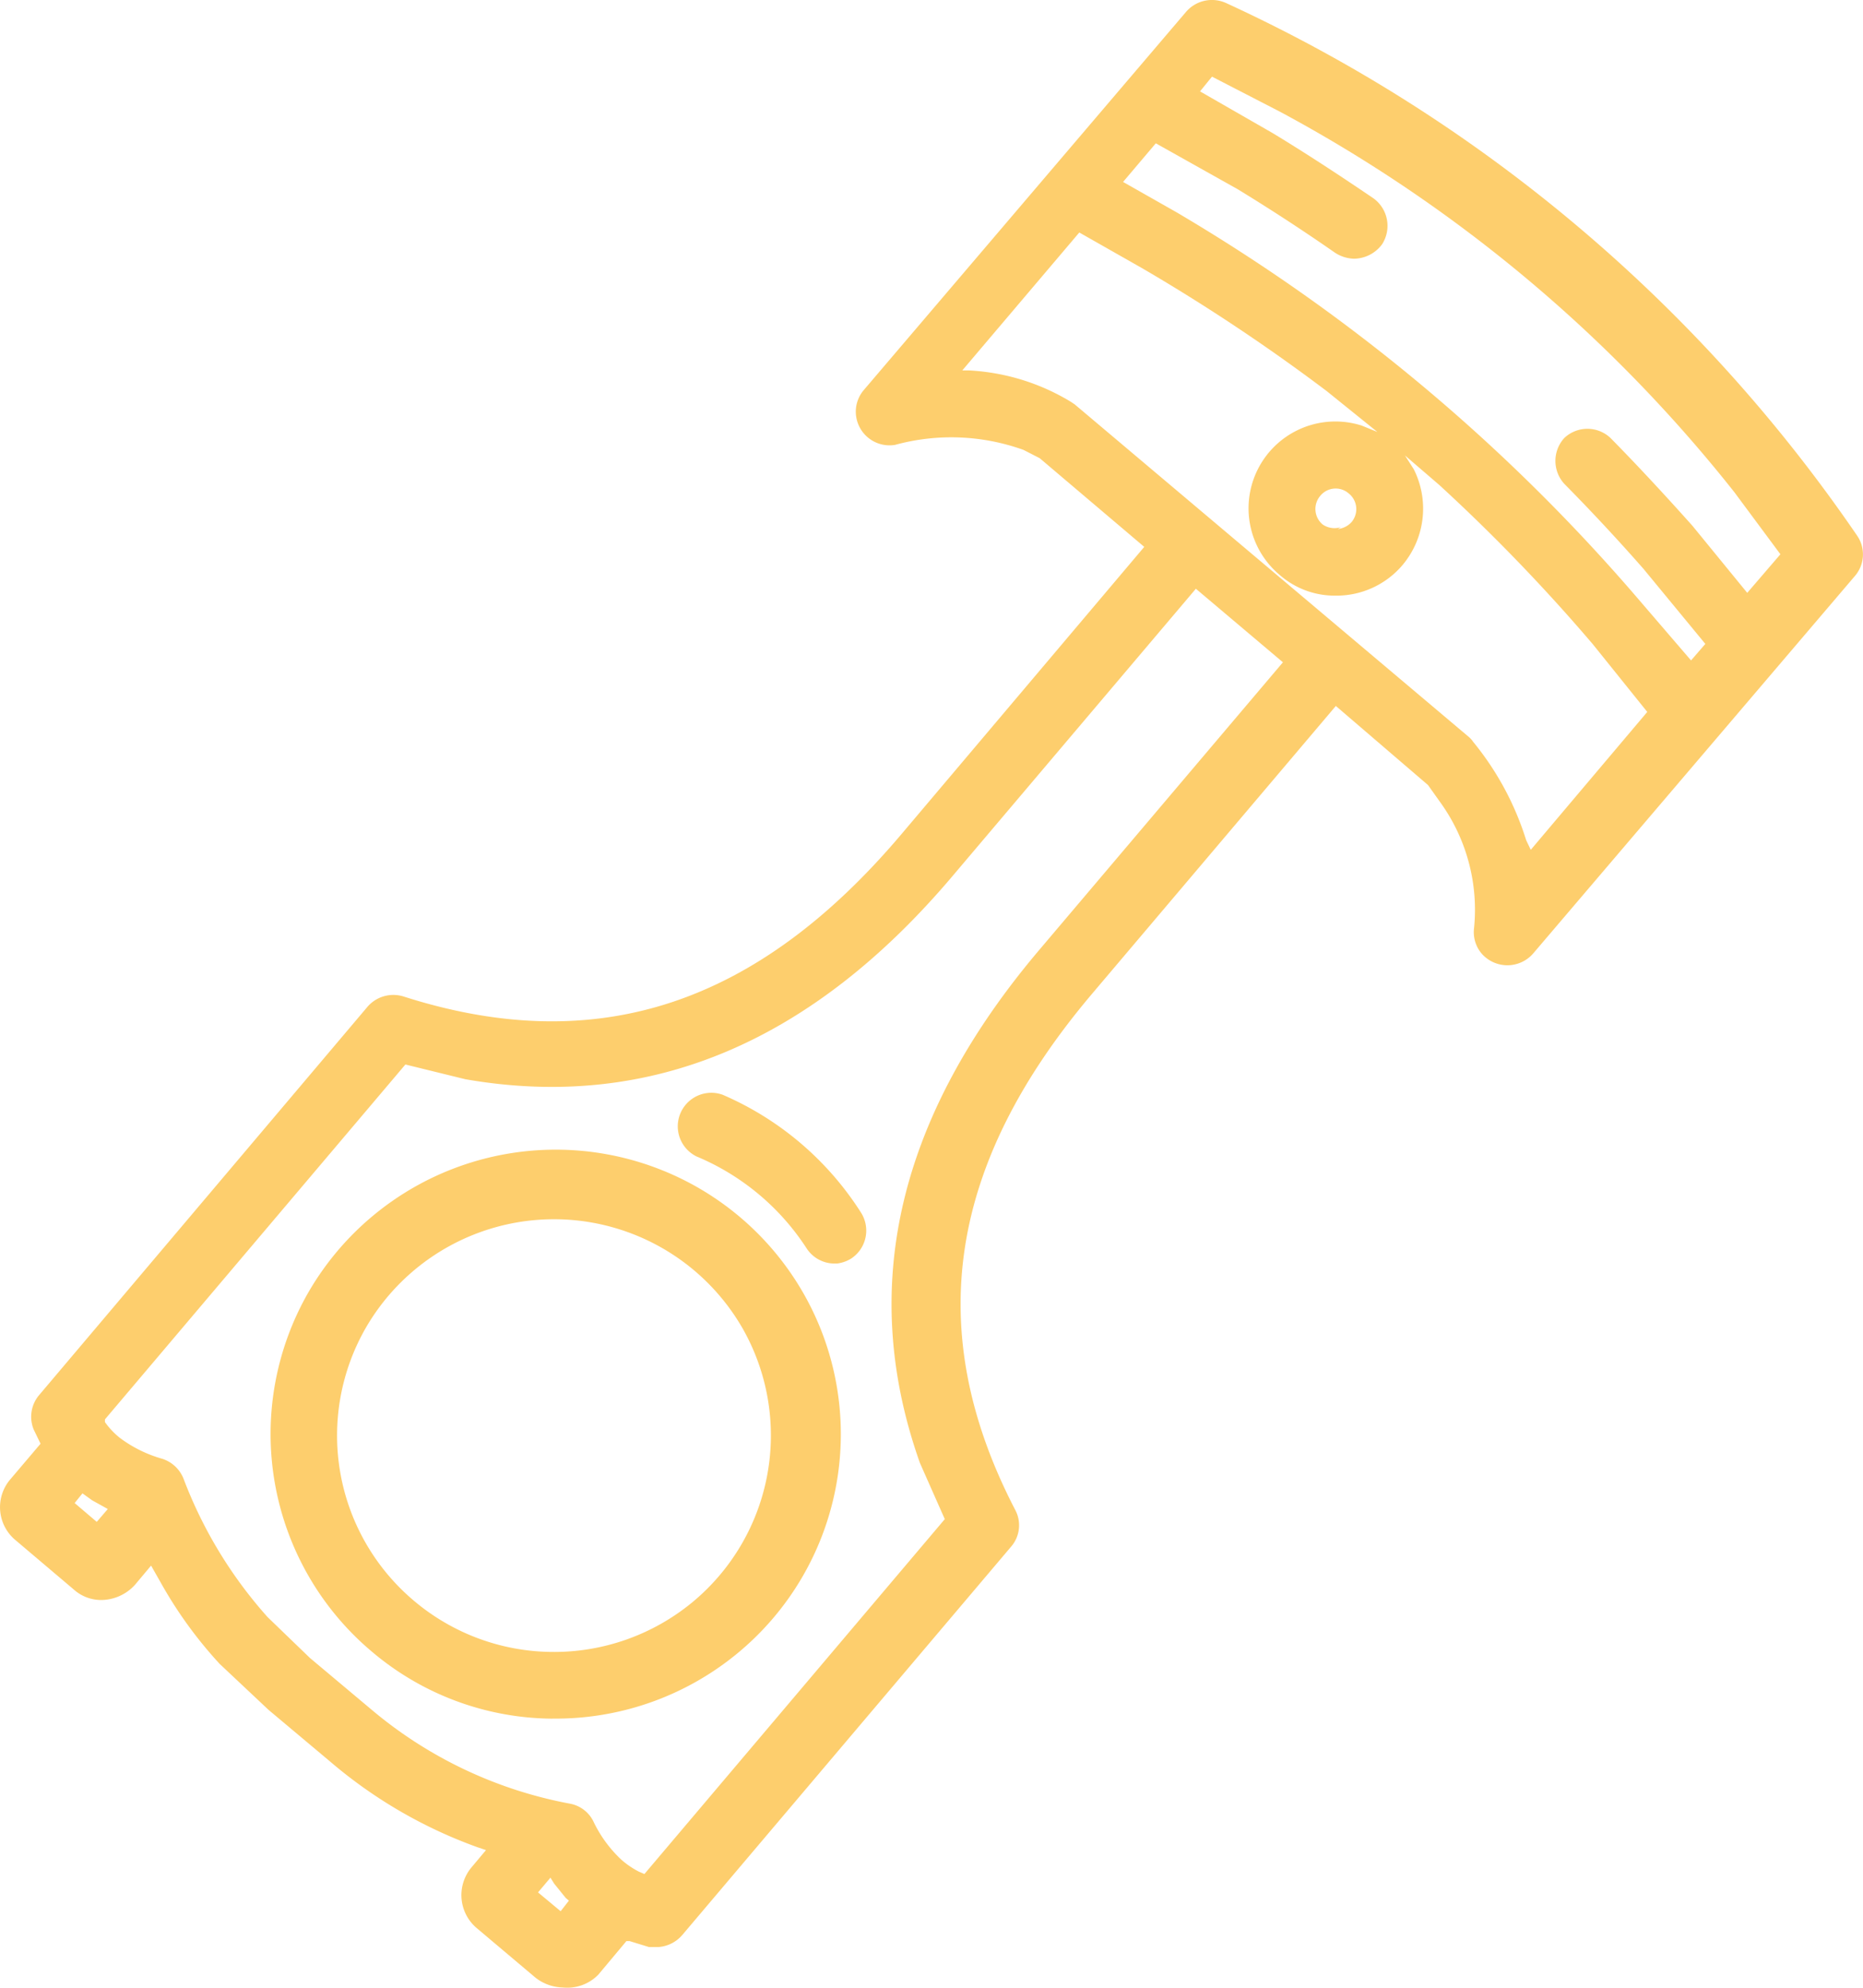 <svg width="30" height="32" fill="none" xmlns="http://www.w3.org/2000/svg"><path fill-rule="evenodd" clip-rule="evenodd" d="M9.065 31.996a.743.743 0 01-.438-.155l-.957-.807a.695.695 0 01-.074-.976l.23-.274-.134-.045a7.62 7.62 0 01-2.38-1.384l-.987-.828-.787-.74a6.854 6.854 0 01-.912-1.243l-.193-.34-.26.31a.742.742 0 01-.54.244.661.661 0 01-.446-.17l-.935-.792a.689.689 0 01-.089-.977l.49-.577-.111-.23a.54.54 0 01.089-.554l5.289-6.253a.55.55 0 01.578-.163c3.123.999 5.697.125 8.011-2.605l3.917-4.633-1.684-1.428-.26-.133a3.435 3.435 0 00-2.069-.081.543.543 0 01-.63-.582.54.54 0 01.126-.3L19.1.19a.55.55 0 01.646-.14 24.909 24.909 0 0110.162 8.577.532.532 0 01-.037.644l-5.185 6.082a.55.55 0 01-.834-.01.534.534 0 01-.116-.396 2.955 2.955 0 00-.541-2.028l-.2-.281-1.484-1.273-3.924 4.632c-2.307 2.724-2.745 5.41-1.239 8.31a.525.525 0 01-.067.593l-5.296 6.253a.558.558 0 01-.386.192h-.148l-.312-.096h-.052l-.452.54a.698.698 0 01-.571.207zm-.037-1.228l.133-.17-.052-.045-.185-.229-.06-.096-.2.237.364.303zm1.35-.6l4.836-5.712-.4-.903c-1.024-2.886-.305-5.632 1.92-8.259l3.925-4.632-1.402-1.184-3.924 4.632c-2.226 2.627-4.822 3.79-7.84 3.264l-.965-.237L1.69 22.85v.044c.068.095.148.18.238.252.206.155.44.27.69.34a.548.548 0 01.34.326c.31.816.768 1.569 1.35 2.22l.683.659.987.828a6.928 6.928 0 003.197 1.517.528.528 0 01.378.281c.11.234.264.445.453.622.086.075.18.14.282.192l.089.038zm-1.484-2.5a4.539 4.539 0 01-2.9-1.074 4.578 4.578 0 01-1.016-5.81 4.602 4.602 0 015.565-1.991 4.59 4.59 0 012.398 2.033 4.571 4.571 0 01-1.078 5.8 4.598 4.598 0 01-2.969 1.041zm0-1.074a3.5 3.5 0 002.254-.799 3.485 3.485 0 00.81-4.41 3.502 3.502 0 00-6.055-.03 3.478 3.478 0 00.766 4.418 3.484 3.484 0 002.262.821h-.037zM1.558 24.5l.178-.207-.252-.14-.156-.112-.126.156.356.303zm11.869-4.159a.536.536 0 01-.438-.244 3.907 3.907 0 00-1.773-1.48.54.54 0 01.423-.992 4.966 4.966 0 012.225 1.895.539.539 0 01-.156.74.559.559 0 01-.23.081h-.051zm11.223-6.66l1.876-2.22-.875-1.088a29.024 29.024 0 00-2.477-2.568l-.55-.473.142.222a1.411 1.411 0 01-.178 1.539 1.395 1.395 0 01-1.09.496 1.344 1.344 0 01-.891-.333 1.398 1.398 0 011.32-2.405l.253.103-.816-.658a30.269 30.269 0 00-2.968-1.976l-1.016-.577-1.884 2.22h.104c.58.03 1.143.202 1.64.503l.066.044 6.342 5.35a.382.382 0 01.074.082c.384.468.674 1.006.854 1.584l.074.155zm2.581-3.049l.23-.266-.994-1.206a32.053 32.053 0 00-1.276-1.37.547.547 0 010-.74.542.542 0 01.742 0c.453.46.89.933 1.32 1.414l.883 1.08.534-.621-.742-1a23.495 23.495 0 00-7.321-6.127l-1.09-.562-.193.237 1.172.673c.549.333 1.09.688 1.624 1.051a.547.547 0 01.134.74.57.57 0 01-.453.23.587.587 0 01-.304-.097 31.494 31.494 0 00-1.565-1.021l-1.32-.74-.527.622.86.488A29.572 29.572 0 0126.43 9.7l.801.932zm-5.69-2.116a.341.341 0 00.223-.111.323.323 0 00-.044-.46.319.319 0 00-.46.038.325.325 0 00.037.459.335.335 0 00.296.044l-.051.03z" fill="#FDCE6D"/></svg>
